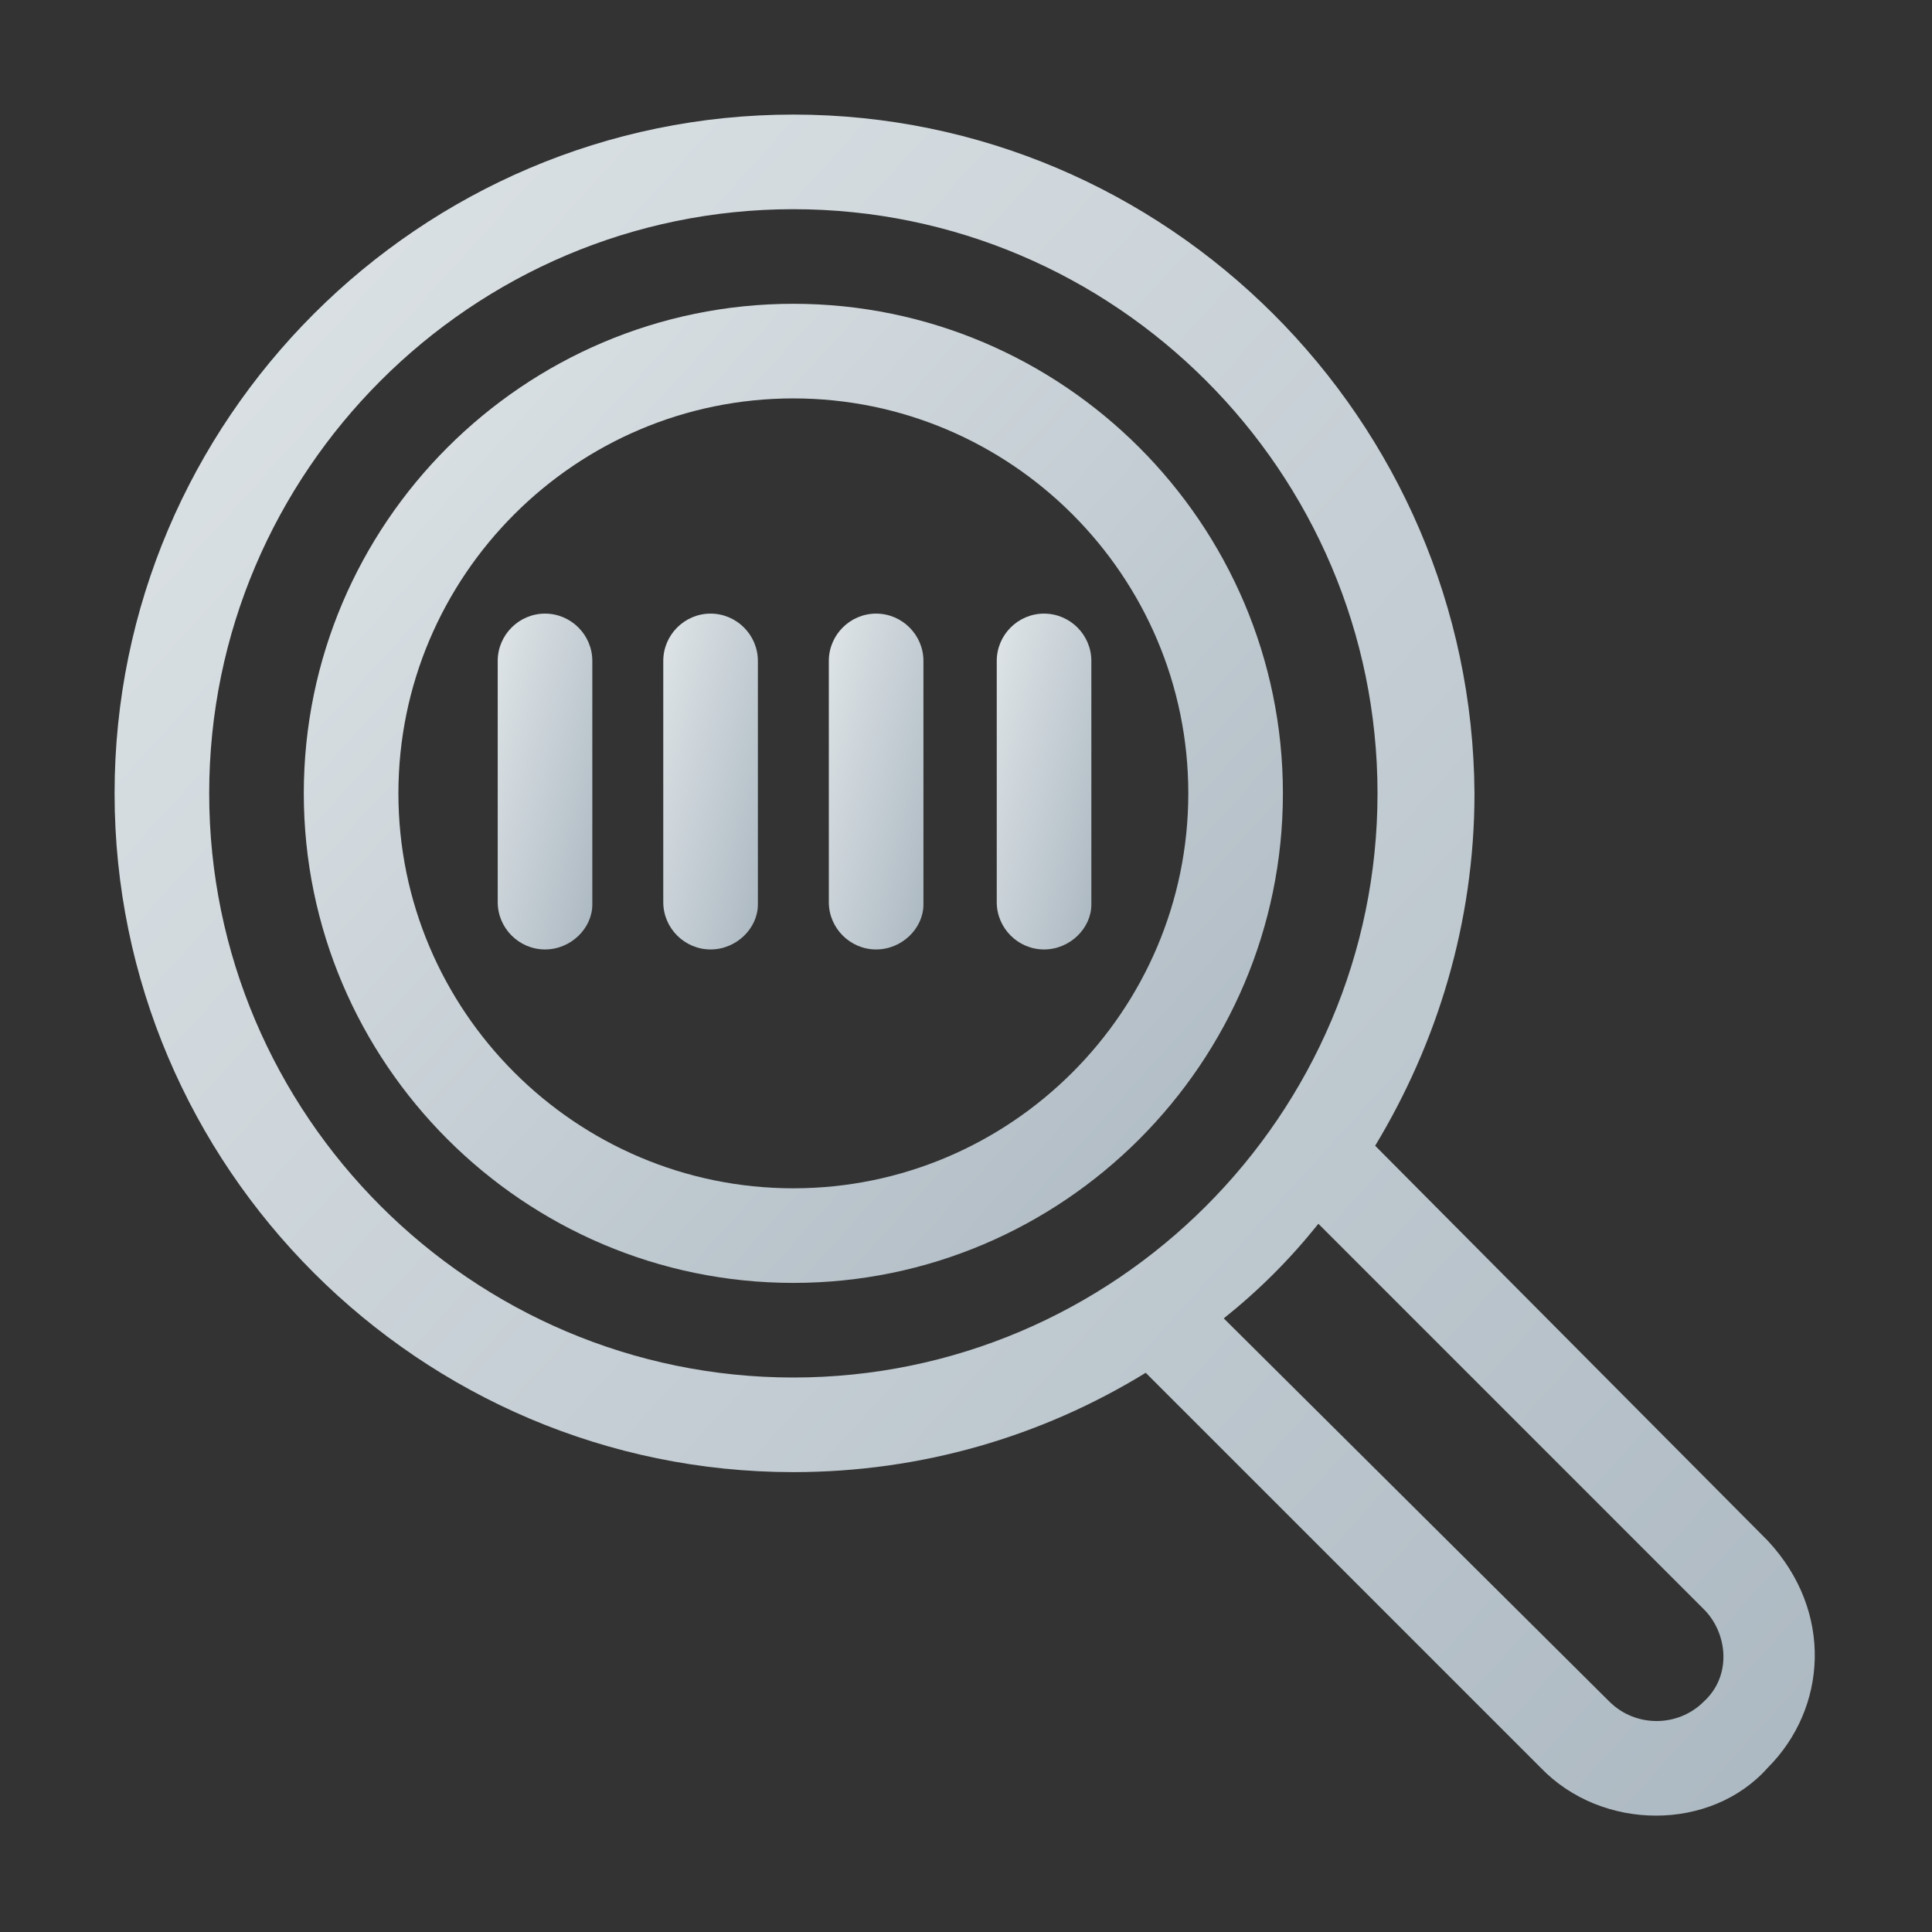 <?xml version="1.0" encoding="UTF-8"?>
<svg width="94px" height="94px" viewBox="0 0 94 94" version="1.1" xmlns="http://www.w3.org/2000/svg" xmlns:xlink="http://www.w3.org/1999/xlink">
    <rect x="0" y="0" width="94" height="94" fill="#333333" stroke="none"/>
    <!-- Generator: Sketch 40.3 (33839) - http://www.bohemiancoding.com/sketch -->
    <title>icon</title>
    <desc>Created with Sketch.</desc>
    <defs>
        <linearGradient x1="158.889%" y1="154.436%" x2="-34.633%" y2="-21.186%" id="linearGradient-1">
            <stop stop-color="#8E9EAB" offset="0%"></stop>
            <stop stop-color="#EEF2F3" offset="100%"></stop>
        </linearGradient>
    </defs>
    <g id="Page-1" stroke="none" stroke-width="1" fill="none" fill-rule="evenodd">
        <g id="icon" fill="url(#linearGradient-1)">
            <g id="Group" transform="translate(5, 5)">
                <path d="M33.6,57.419 C20.482,57.419 9.781,46.718 9.781,33.6 C9.781,20.482 20.482,9.781 33.6,9.781 C46.718,9.781 57.419,20.482 57.419,33.6 C57.419,46.718 46.718,57.419 33.6,57.419 L33.6,57.419 Z M33.6,14.384 C23.014,14.384 14.384,23.014 14.384,33.6 C14.384,44.186 23.014,52.816 33.6,52.816 C44.186,52.816 52.816,44.186 52.816,33.6 C52.816,23.014 44.186,14.384 33.6,14.384 L33.6,14.384 Z" id="Shape"></path>
                <path d="M61.907,50.745 C64.899,45.797 66.74,39.929 66.74,33.6 C66.625,15.419 51.781,0.575 33.6,0.575 C15.419,0.575 0.575,15.419 0.575,33.6 C0.575,51.781 15.419,66.625 33.6,66.625 C39.814,66.625 45.682,64.899 50.745,61.792 L69.962,81.008 C72.953,84.115 78.247,84.115 81.008,81.008 C83.885,78.132 84.23,73.414 81.008,69.962 L61.907,50.745 L61.907,50.745 Z M33.6,62.022 C17.951,62.022 5.178,49.249 5.178,33.6 C5.178,17.951 17.951,5.178 33.6,5.178 C49.249,5.178 62.022,17.951 62.022,33.6 C62.022,49.249 49.249,62.022 33.6,62.022 L33.6,62.022 Z M77.901,77.786 C76.636,79.052 74.564,79.052 73.299,77.786 L54.542,59.145 C56.268,57.764 57.764,56.268 59.145,54.542 L77.901,73.299 C79.052,74.449 79.282,76.521 77.901,77.786 L77.901,77.786 Z" id="Shape"></path>
                <path d="M21.518,41.195 C20.252,41.195 19.216,40.159 19.216,38.893 L19.216,27.156 C19.216,25.89 20.252,24.855 21.518,24.855 C22.784,24.855 23.819,25.89 23.819,27.156 L23.819,39.008 C23.819,40.159 22.784,41.195 21.518,41.195 L21.518,41.195 Z" id="Shape"></path>
                <path d="M29.573,41.195 C28.307,41.195 27.271,40.159 27.271,38.893 L27.271,27.156 C27.271,25.89 28.307,24.855 29.573,24.855 C30.838,24.855 31.874,25.89 31.874,27.156 L31.874,39.008 C31.874,40.159 30.838,41.195 29.573,41.195 L29.573,41.195 Z" id="Shape"></path>
                <path d="M37.627,41.195 C36.362,41.195 35.326,40.159 35.326,38.893 L35.326,27.156 C35.326,25.89 36.362,24.855 37.627,24.855 C38.893,24.855 39.929,25.89 39.929,27.156 L39.929,39.008 C39.929,40.159 38.893,41.195 37.627,41.195 L37.627,41.195 Z" id="Shape"></path>
                <path d="M45.797,41.195 C44.532,41.195 43.496,40.159 43.496,38.893 L43.496,27.156 C43.496,25.89 44.532,24.855 45.797,24.855 C47.063,24.855 48.099,25.89 48.099,27.156 L48.099,39.008 C48.099,40.159 47.063,41.195 45.797,41.195 L45.797,41.195 Z" id="Shape"></path>
            </g>
        </g>
    </g>
</svg>